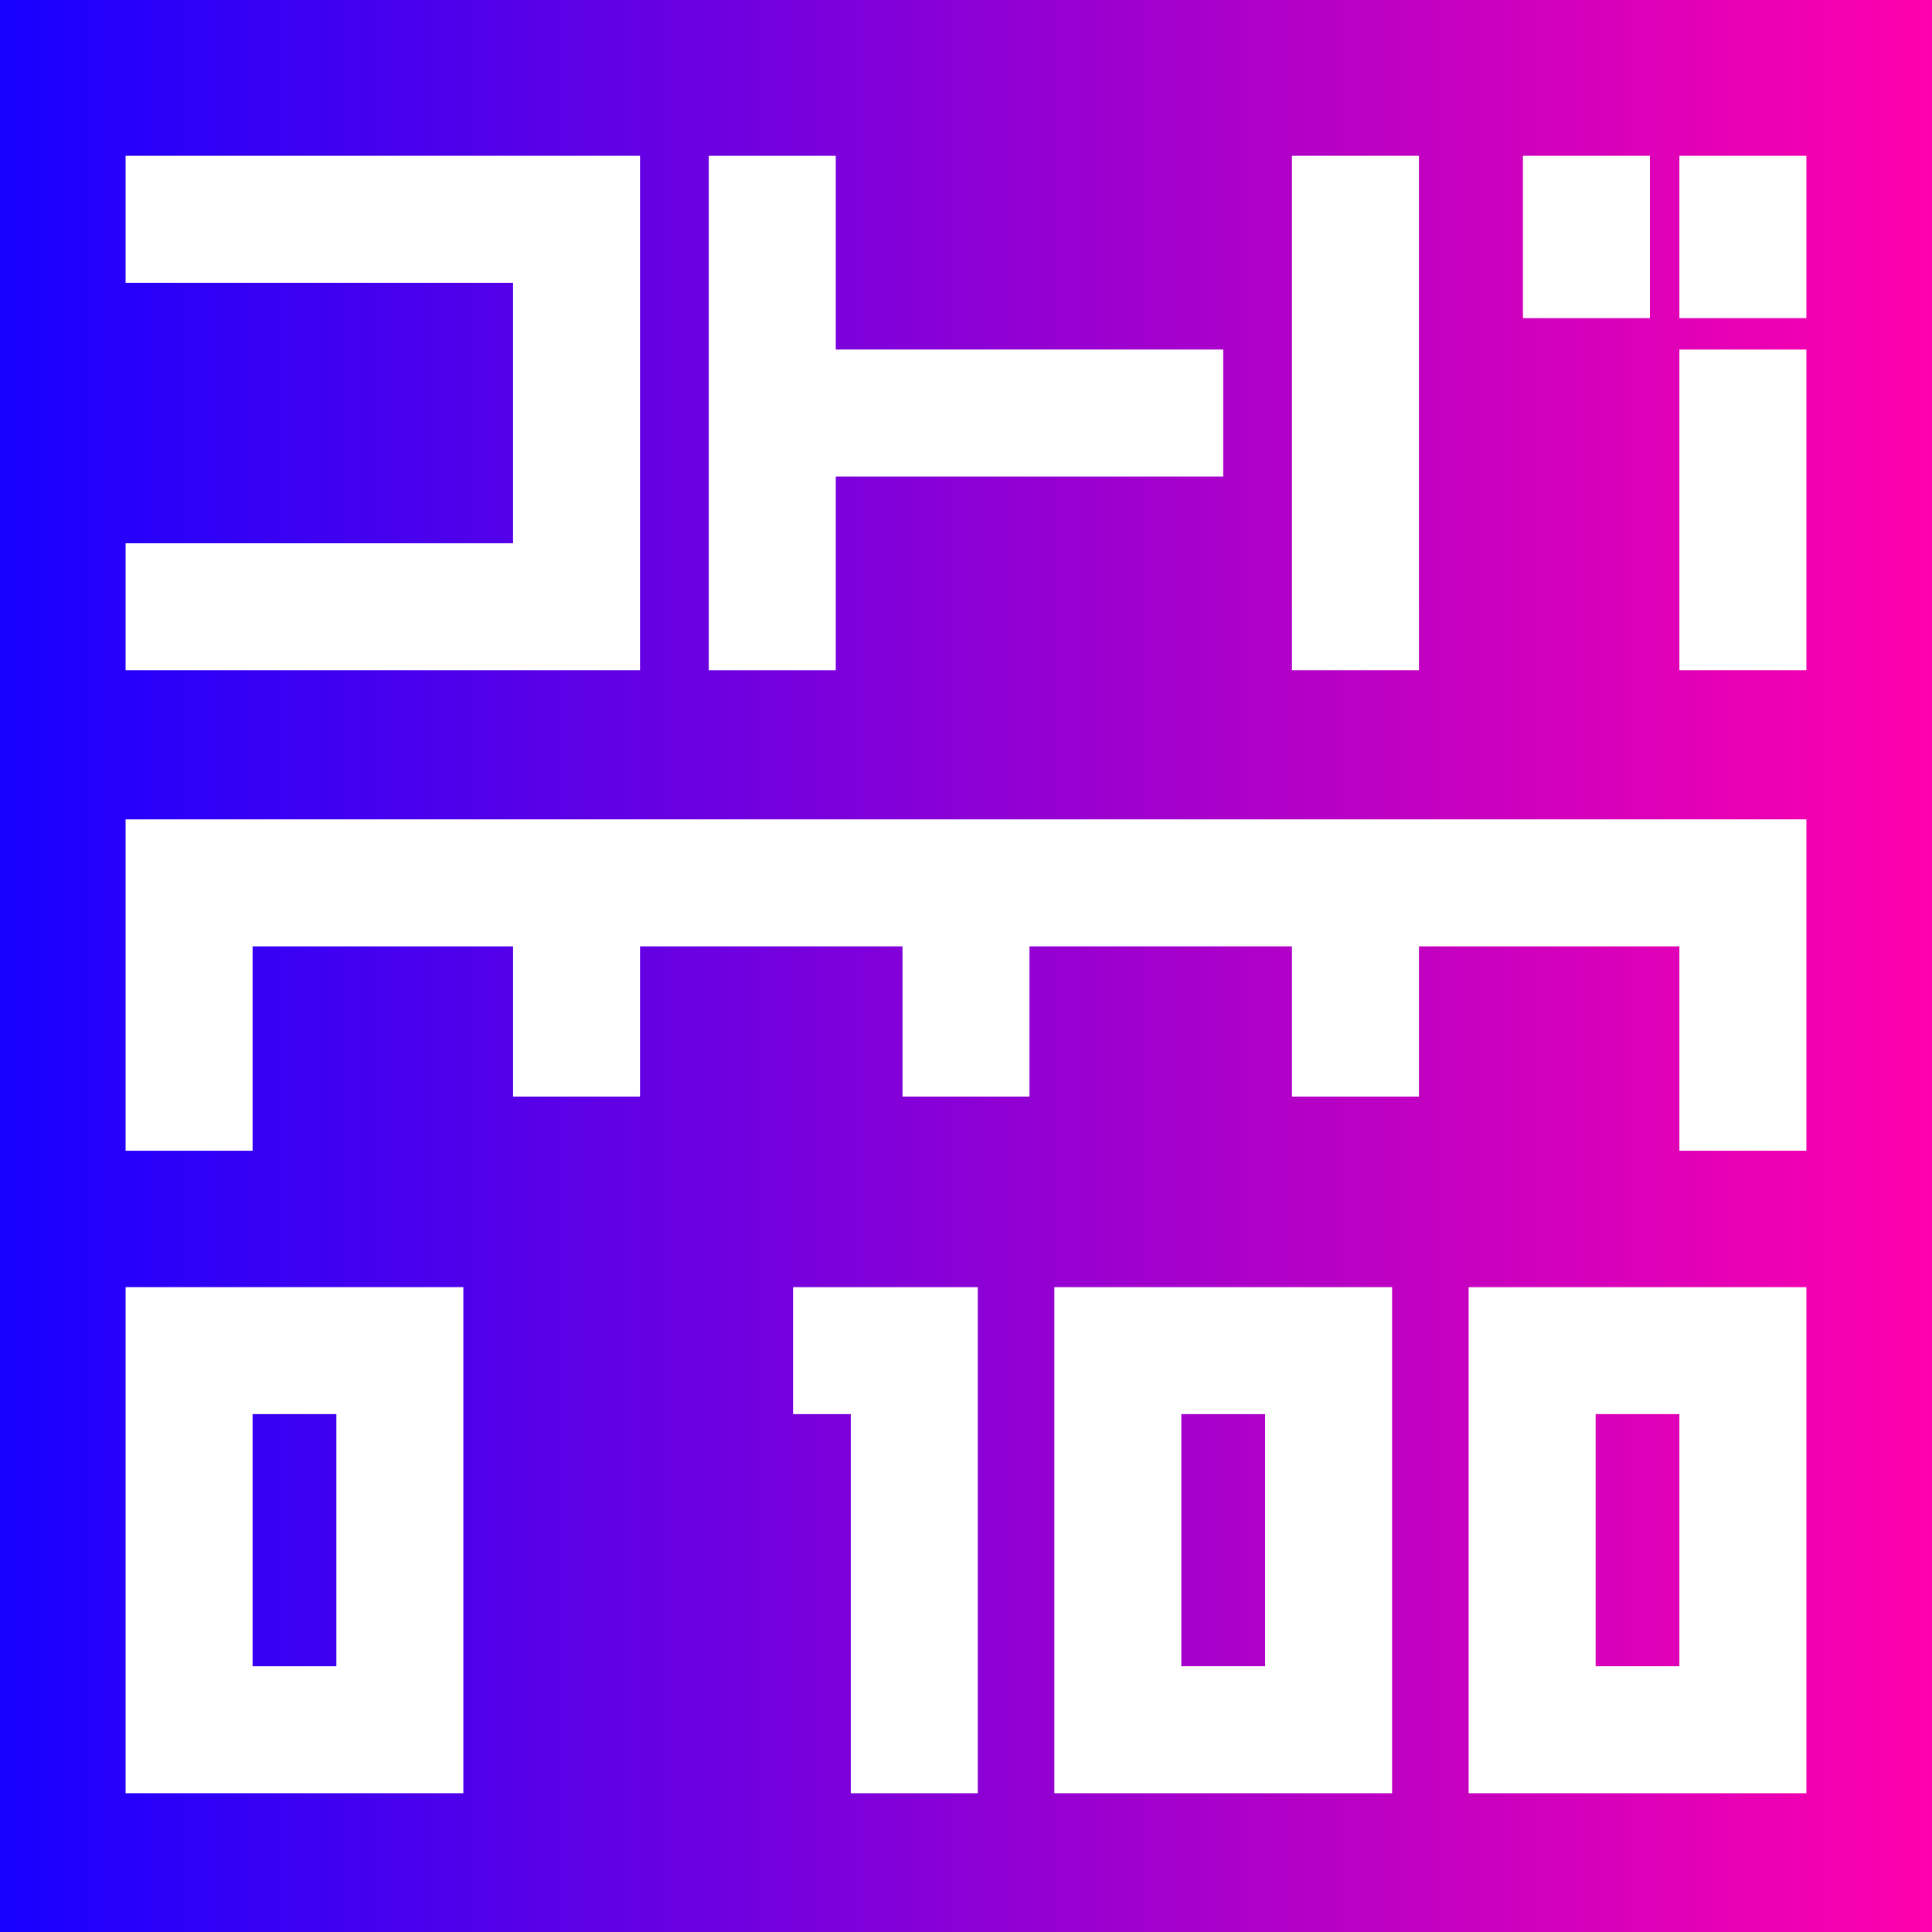 <?xml version="1.0" encoding="UTF-8" standalone="no"?>
<!-- Created with Inkscape (http://www.inkscape.org/) -->

<svg
   width="608.555"
   height="608.555"
   viewBox="0 0 608.555 608.555"
   version="1.1"
   id="svg950"
   inkscape:version="1.3.2 (091e20e, 2023-11-25, custom)"
   sodipodi:docname="ito-icon-inkscape.svg"
   xmlns:inkscape="http://www.inkscape.org/namespaces/inkscape"
   xmlns:sodipodi="http://sodipodi.sourceforge.net/DTD/sodipodi-0.dtd"
   xmlns:xlink="http://www.w3.org/1999/xlink"
   xmlns="http://www.w3.org/2000/svg"
   xmlns:svg="http://www.w3.org/2000/svg">
  <rect x="0" y="0" width="608.555" height="608.555" fill="#333333" stroke="none"/>
  <sodipodi:namedview
     id="namedview952"
     pagecolor="#ffffff"
     bordercolor="#000000"
     borderopacity="0.25"
     inkscape:showpageshadow="2"
     inkscape:pageopacity="0.0"
     inkscape:pagecheckerboard="0"
     inkscape:deskcolor="#d1d1d1"
     inkscape:document-units="px"
     showgrid="false"
     inkscape:zoom="0.093205493"
     inkscape:cx="-4098.4709"
     inkscape:cy="547.17805"
     inkscape:window-width="1920"
     inkscape:window-height="1009"
     inkscape:window-x="-8"
     inkscape:window-y="-2"
     inkscape:window-maximized="1"
     inkscape:current-layer="layer1" />
  <defs
     id="defs947">
    <linearGradient
       id="linearGradient15"
       inkscape:collect="always">
      <stop
         style="stop-color:#1700ff;stop-opacity:1;"
         offset="0"
         id="stop15" />
      <stop
         style="stop-color:#ff00ac;stop-opacity:1;"
         offset="1"
         id="stop16" />
    </linearGradient>
    <linearGradient
       inkscape:collect="always"
       xlink:href="#linearGradient15"
       id="linearGradient16"
       x1="-38.334"
       y1="235.199"
       x2="570.22"
       y2="235.199"
       gradientUnits="userSpaceOnUse" />
  </defs>
  <g
     inkscape:label="レイヤー"
     inkscape:groupmode="layer"
     id="layer1"
     transform="translate(38.334,69.078)">
    <rect
       style="fill:url(#linearGradient16);fill-opacity:1;stroke:none;stroke-width:40;stroke-linecap:square;stroke-linejoin:miter;stroke-miterlimit:3.3;stroke-dasharray:none;stroke-opacity:1;paint-order:fill markers stroke"
       id="rect14"
       width="608.555"
       height="608.555"
       x="-38.334"
       y="-69.078"
       inkscape:label="背景" />
    <path
       style="fill:none;stroke:#ffffff;stroke-width:40;stroke-linecap:square;stroke-miterlimit:3.3;stroke-dasharray:none;stroke-opacity:1;paint-order:fill markers stroke"
       d="M 21.229,0 H 143.271 l 4.9e-4,122.042 H 21.229"
       id="path1"
       sodipodi:nodetypes="cccc"
       inkscape:label="コ" />
    <path
       id="path3"
       style="fill:none;stroke:#ffffff;stroke-width:40;stroke-linecap:square;stroke-linejoin:miter;stroke-miterlimit:3.3;stroke-dasharray:none;stroke-opacity:1;paint-order:fill markers stroke"
       d="M 204.922,61.021 H 326.964 M 204.922,0 v 122.042"
       inkscape:label="ト" />
    <path
       id="path7"
       style="fill:none;stroke:#ffffff;stroke-width:40;stroke-linecap:square;stroke-linejoin:miter;stroke-miterlimit:3.3;stroke-dasharray:none;stroke-opacity:1;paint-order:fill markers stroke"
       d="m 461.369,0 -10e-6,11.134 M 510.657,0 l -1e-5,11.134 m 1e-5,110.908 -1e-5,-61.01 M 388.615,0 l 4.9e-4,122.042"
       sodipodi:nodetypes="cccccccc"
       inkscape:label="バ" />
    <path
       style="fill:none;stroke:#ffffff;stroke-width:40;stroke-linecap:square;stroke-linejoin:miter;stroke-miterlimit:3.3;stroke-dasharray:none;stroke-opacity:1;paint-order:fill markers stroke"
       d="m 21.229,356.356 v 119.411 h 66.386 V 356.356 Z"
       id="path9"
       sodipodi:nodetypes="ccccc"
       inkscape:label="0" />
    <path
       id="path11"
       style="fill:none;stroke:#ffffff;stroke-width:40;stroke-linecap:square;stroke-linejoin:miter;stroke-miterlimit:3.3;stroke-dasharray:none;stroke-opacity:1;paint-order:fill markers stroke"
       d="M 249.657,475.767 V 356.356 h -18.187 m 82.301,0 v 119.411 h 66.386 V 356.356 Z m 130.5,0 v 119.411 h 66.386 V 356.356 Z"
       inkscape:label="100" />
    <path
       id="path14"
       style="fill:none;stroke:#ffffff;stroke-width:40;stroke-linecap:square;stroke-linejoin:miter;stroke-miterlimit:3.3;stroke-dasharray:none;stroke-opacity:1;paint-order:fill markers stroke"
       d="m 388.616,209.012 v 47.318 m -245.344,-47.318 v 47.318 m 122.672,-47.318 v 47.318 M 510.657,209.012 H 21.229 v 64.374 M 510.657,209.012 v 64.374"
       inkscape:label="スケール" />
  </g>
</svg>
